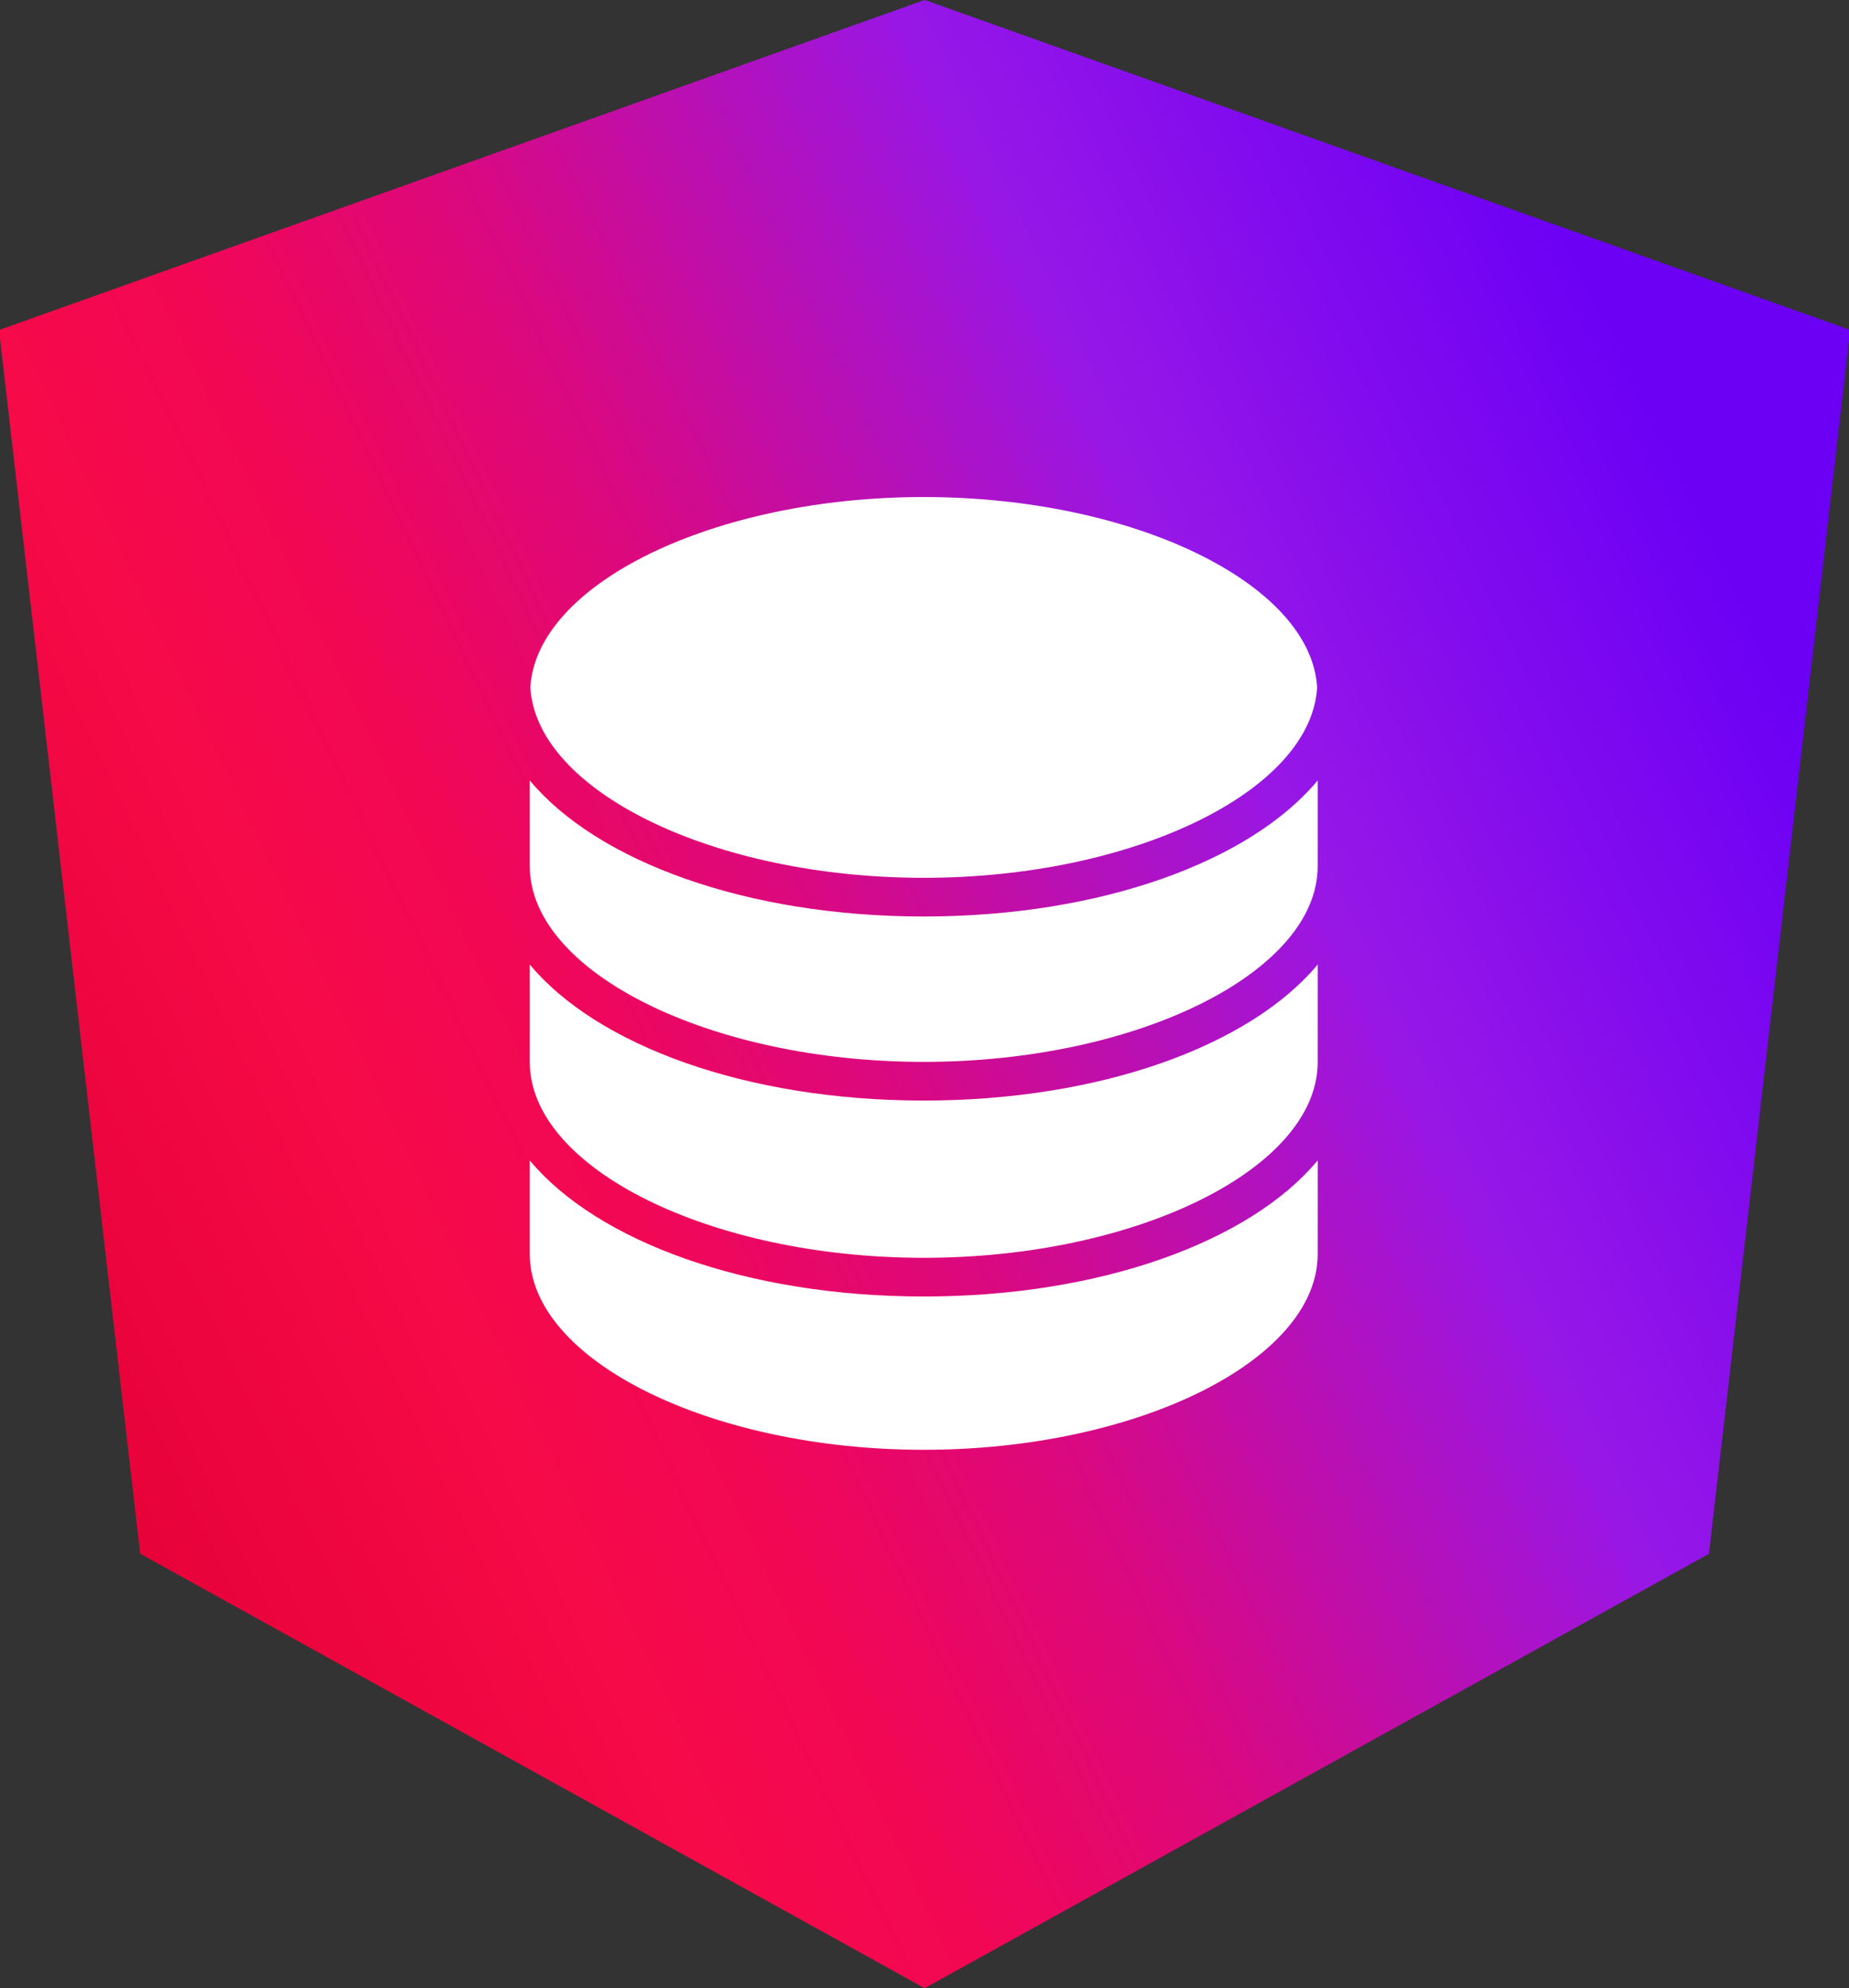 <svg xmlns="http://www.w3.org/2000/svg" xmlns:xlink="http://www.w3.org/1999/xlink" version="1.1" id="Layer_1" x="0px"
    y="0px" viewBox="0 0 186 200" style="enable-background:new 0 0 186 200;" xml:space="preserve">
    <rect x="0" y="0" width="186" height="200" fill="#333333" stroke="none"/>
    <style type="text/css">
        .st2 {
            fill: #FFFFFF;
        }
    </style>
    <defs>
        <linearGradient id="gradient" x1="49.009" x2="225.829" y1="213.75" y2="129.722" gradientUnits="userSpaceOnUse">
            <stop stop-color="#E40035"></stop>
            <stop offset=".24" stop-color="#F60A48"></stop>
            <stop offset=".352" stop-color="#F20755"></stop>
            <stop offset=".494" stop-color="#DC087D"></stop>
            <stop offset=".745" stop-color="#9717E7"></stop>
            <stop offset="1" stop-color="#6C00F5"></stop>
        </linearGradient>
    </defs>
    <g transform="translate(-32,-30)" fill="url(#gradient)">
        <polygon class="st0"
            points="125,30 125,30 125,30 31.9,63.2 46.1,186.3 125,230 125,230 125,230 203.9,186.3 218.1,63.2 	" />
        <polygon class="st1"
            points="125,30 125,52.2 125,52.1 125,153.4 125,153.4 125,230 125,230 203.9,186.3 218.1,63.2 125,30 	" />
    </g>
    <svg id="storage" x="45" y="50" class="st2">
        <g transform="scale(1.2,1.2)">
            <path style=" stroke:none;fill-rule:nonzero;fill-opacity:1;"
                d="M 39.938 0 C 57.531 0 72.41 7.266 72.914 15.961 C 72.41 24.656 57.531 31.922 39.938 31.922 C 22.34 31.922 7.465 24.656 6.957 15.961 C 7.465 7.266 22.34 0 39.938 0 Z M 39.938 0 " />
            <path style=" stroke:none;fill-rule:nonzero;fill-opacity:1;"
                d="M 72.961 63.461 C 72.961 72.355 57.84 79.871 39.938 79.871 C 22.035 79.871 6.91 72.355 6.91 63.461 L 6.91 55.613 C 12.566 62.402 25.07 67.02 39.938 67.02 C 54.801 67.02 67.309 62.402 72.961 55.613 Z M 72.961 63.461 " />
            <path style=" stroke:none;fill-rule:nonzero;fill-opacity:1;"
                d="M 72.961 47.367 C 72.961 56.262 57.84 63.777 39.938 63.777 C 22.035 63.777 6.91 56.262 6.91 47.367 L 6.91 39.191 C 12.566 45.98 25.07 50.594 39.938 50.594 C 54.801 50.594 67.309 45.977 72.961 39.191 Z M 72.961 47.367 " />
            <path style=" stroke:none;fill-rule:nonzero;fill-opacity:1;"
                d="M 72.961 30.941 C 72.961 39.84 57.84 47.352 39.938 47.352 C 22.035 47.352 6.91 39.836 6.91 30.941 L 6.91 23.758 C 12.566 30.547 25.07 35.164 39.938 35.164 C 54.801 35.164 67.309 30.547 72.961 23.758 Z M 72.961 30.941 " />
        </g>
    </svg>
</svg>